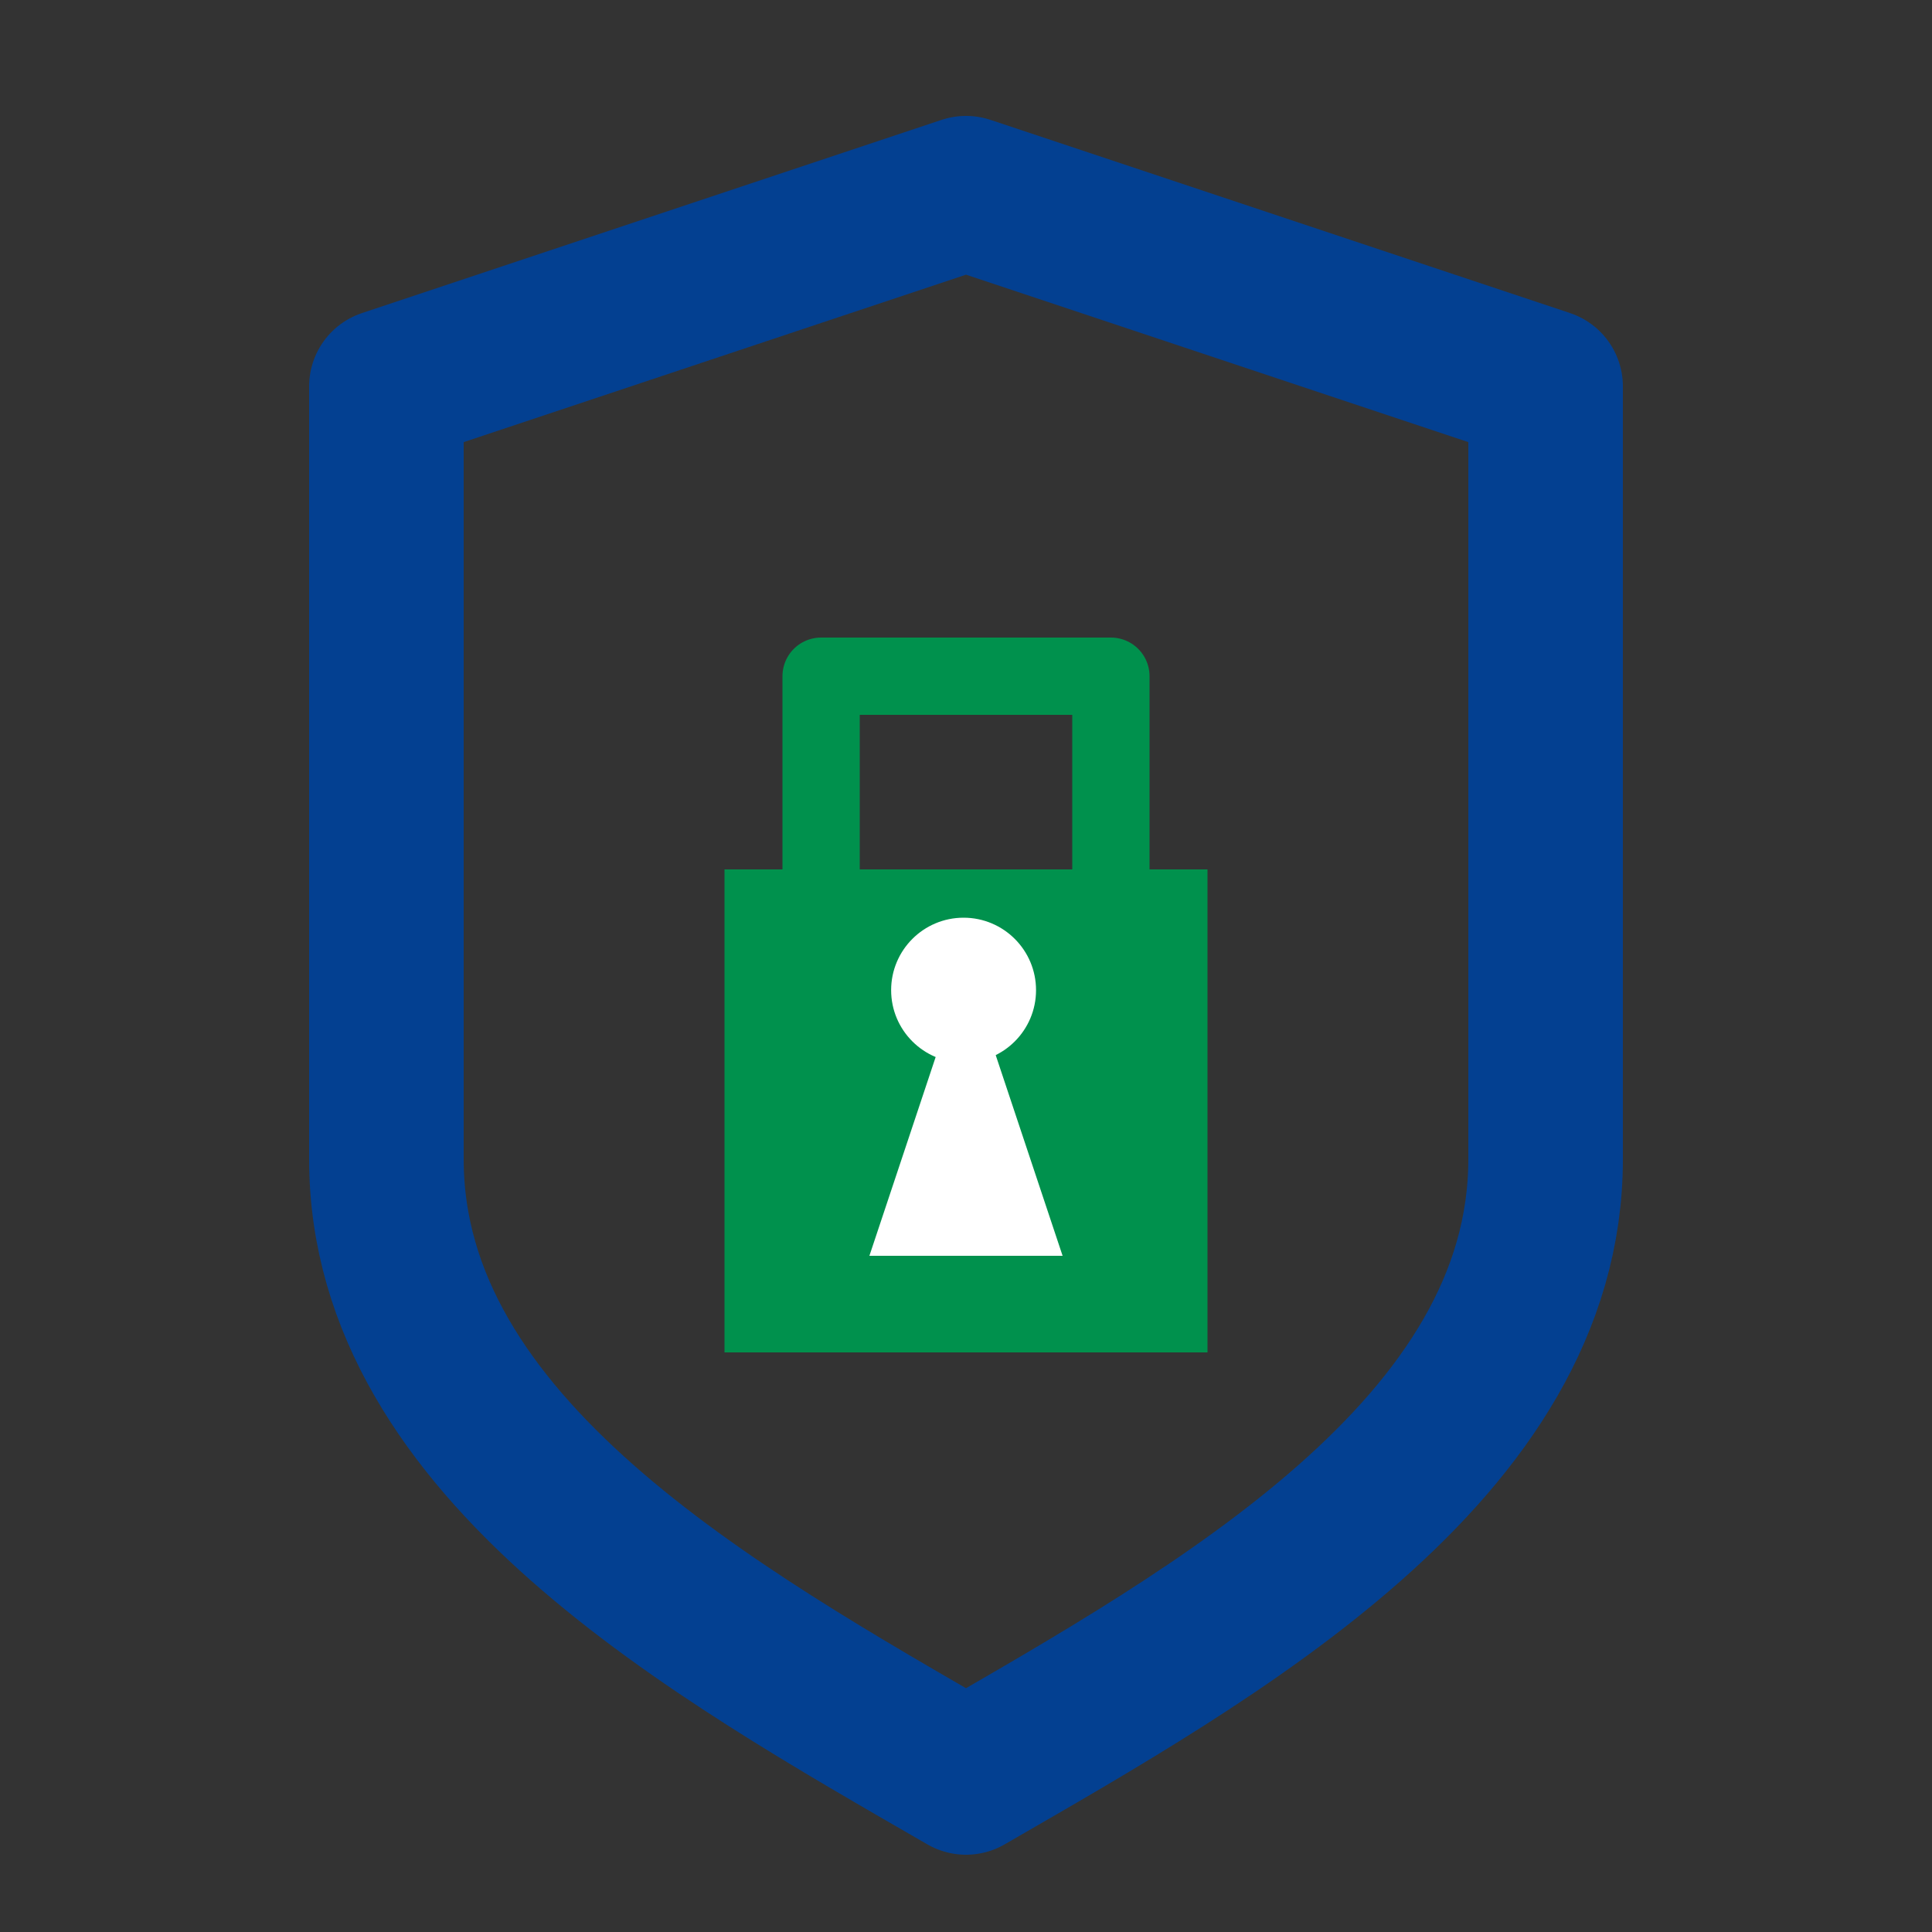 <?xml version="1.0" encoding="UTF-8" standalone="no"?>
<svg xmlns="http://www.w3.org/2000/svg" width="100" height="100" id="security" version="1.1">
  <rect width="100%" height="100%" fill="#333333" stroke="none"/>
  <path
     style="fill:none;fill-opacity:1;fill-rule:evenodd;stroke:#034091;stroke-width:8;stroke-linecap:butt;stroke-linejoin:round;stroke-miterlimit:4;stroke-dasharray:none;stroke-opacity:1"
     d="M 20,20 50,10 80,20 80,60 C 80,75 62.987,84.502 50,92 37.009,84.499 20,74.998 20,60 Z"/>
  <rect
     style="fill:#00914d;fill-opacity:1;stroke:none;stroke-width:4;stroke-linecap:round;stroke-linejoin:round;stroke-miterlimit:4;stroke-dasharray:none;stroke-dashoffset:0;stroke-opacity:1"
     width="25" height="25" x="37.5" y="45" />
  <path
     style="fill:none;fill-rule:evenodd;stroke:#00914d;stroke-width:4;stroke-linecap:round;stroke-linejoin:round;stroke-opacity:1;stroke-miterlimit:4;stroke-dasharray:none"
     d="m 42.5,45 0,-10 15,0 0,10"/>
  <circle
     style="fill:#ffffff;fill-opacity:1;stroke:none;stroke-width:4;stroke-linecap:round;stroke-linejoin:round;stroke-miterlimit:4;stroke-dasharray:none;stroke-dashoffset:0;stroke-opacity:1"
     cx="49.875" cy="51.25" r="3.75" />
  <path
     style="fill:#ffffff;fill-rule:evenodd;stroke:none;stroke-width:1px;stroke-linecap:butt;stroke-linejoin:miter;stroke-opacity:1;fill-opacity:1"
     d="M 45,65 55,65 50,50 Z"/>
</svg>
